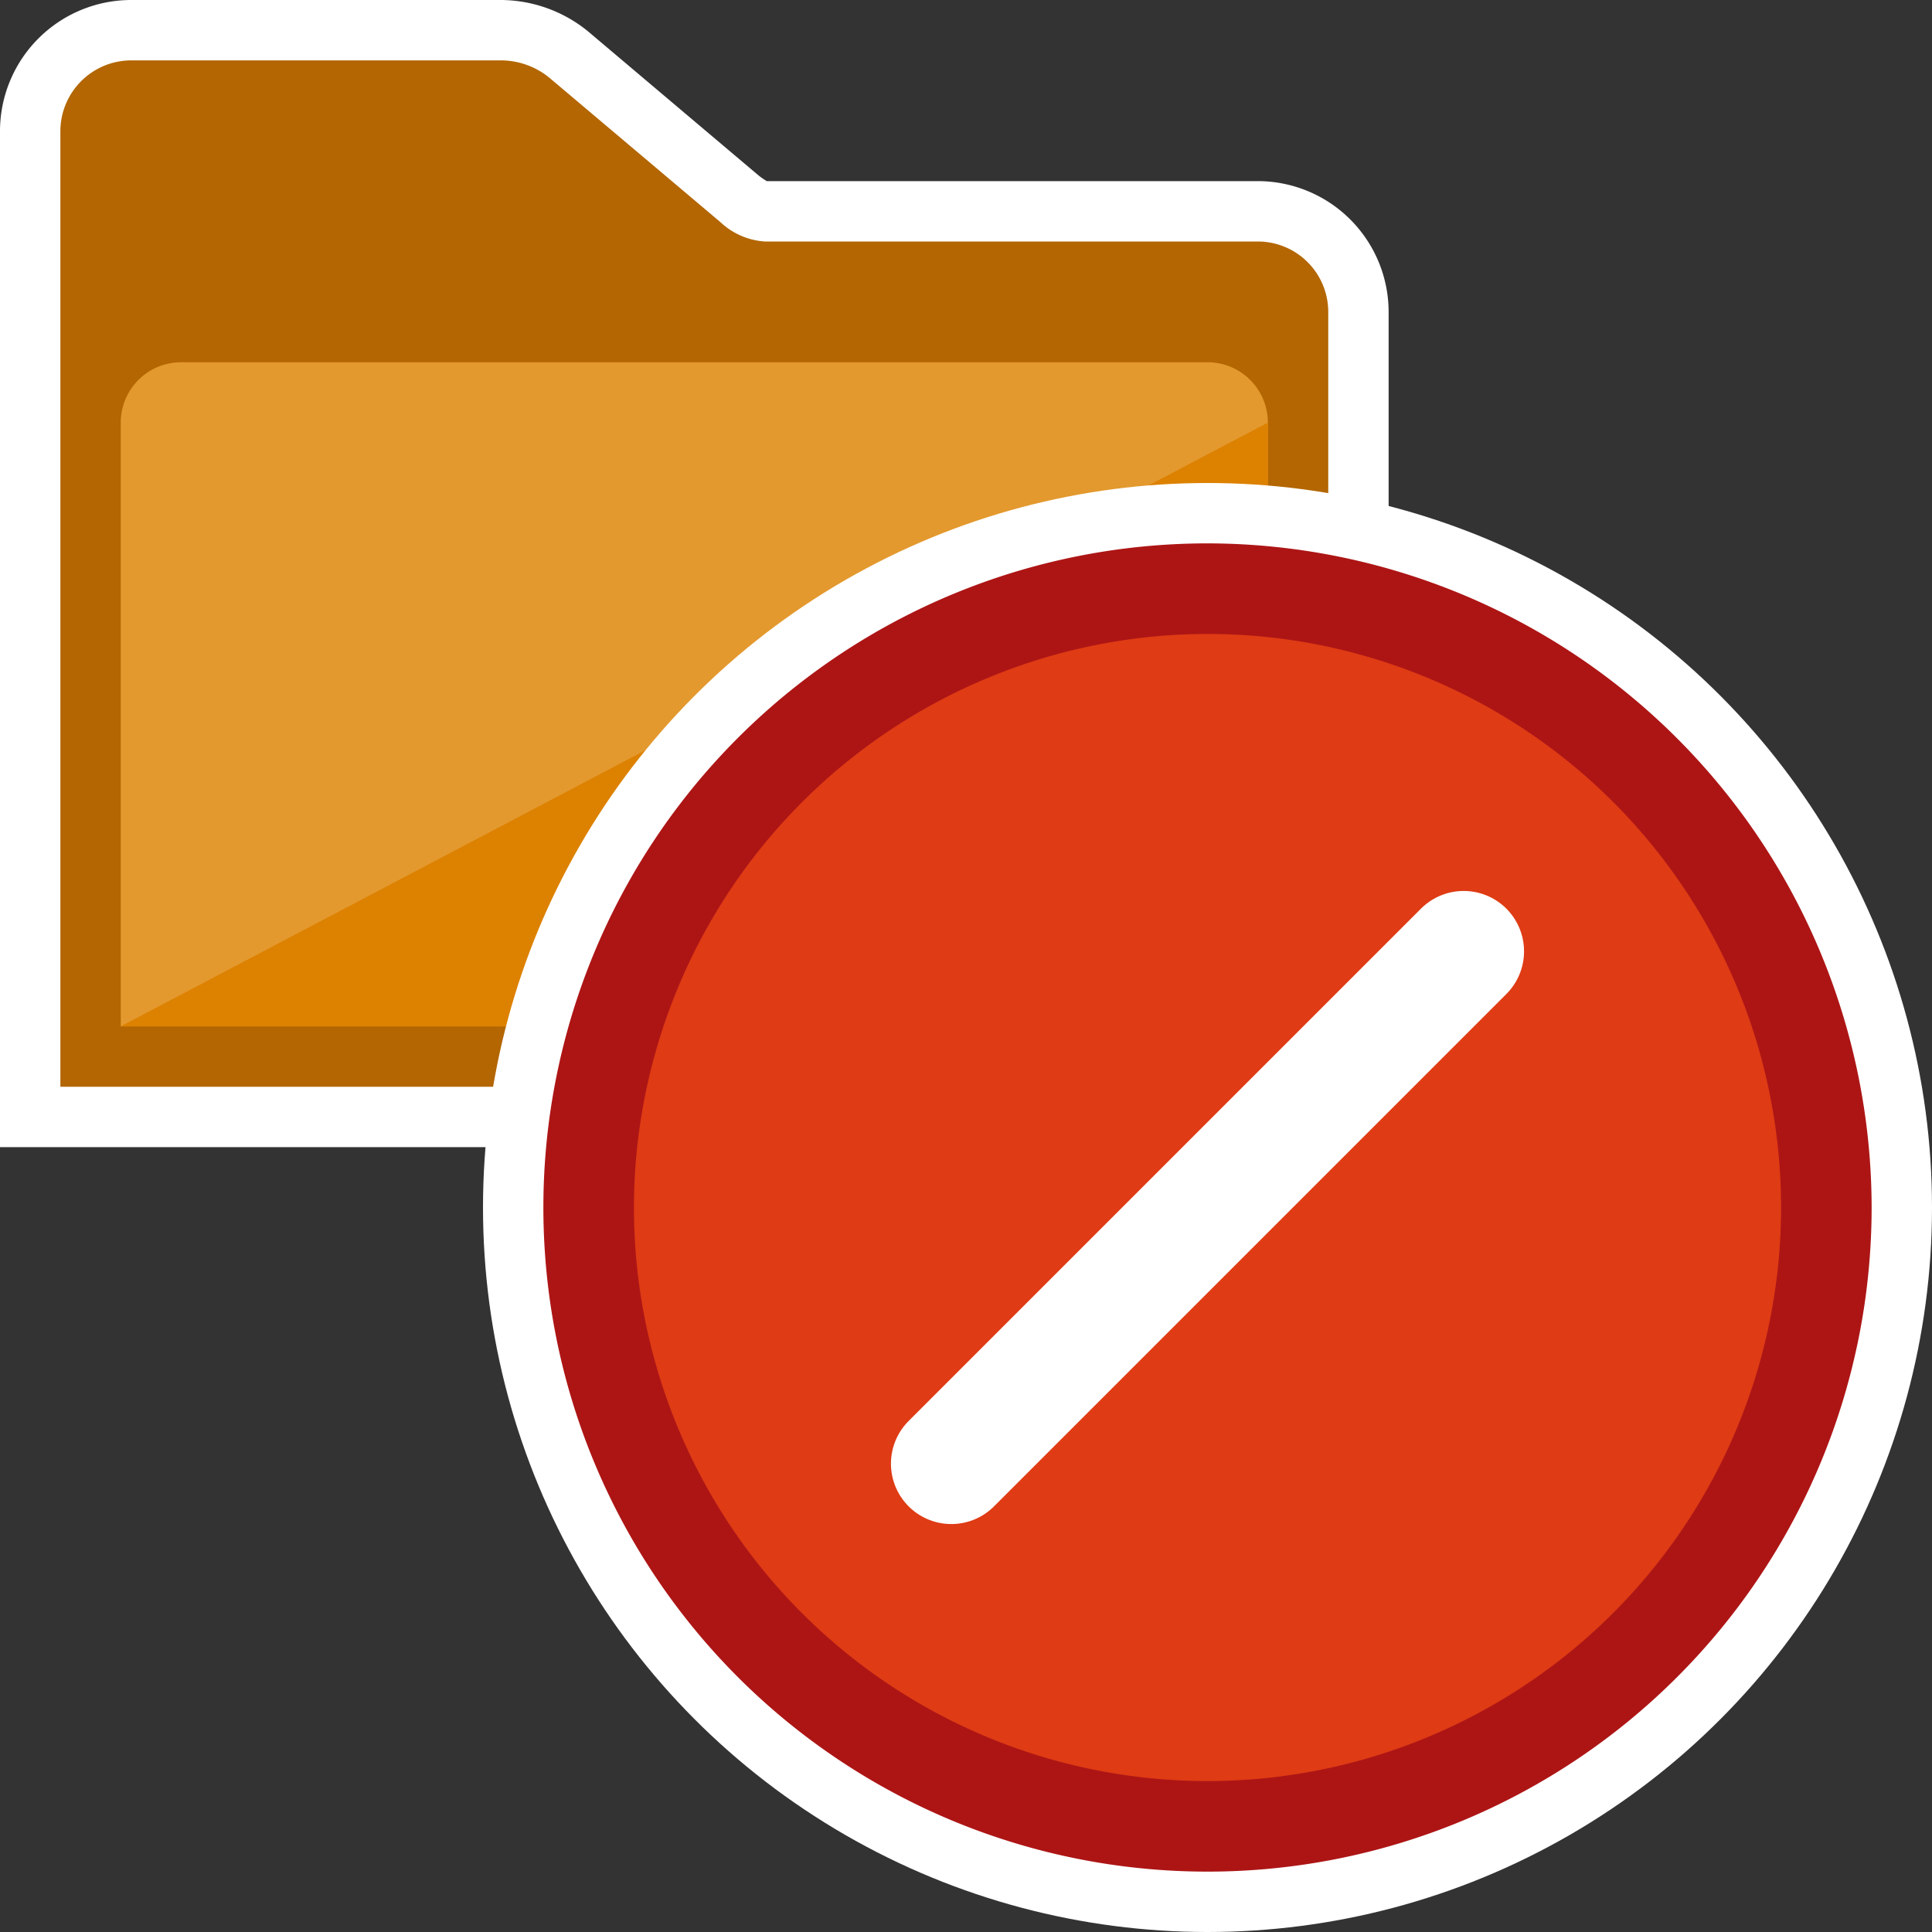 <svg id="Layer_1" data-name="Layer 1" xmlns="http://www.w3.org/2000/svg" viewBox="0 0 32 32"><rect x="0" y="0" width="32" height="32" fill="#333333" stroke="none"/><defs><style>.cls-1{fill:#b36601;}.cls-2{fill:#fff;}.cls-3{fill:#e3992e;}.cls-4{fill:#dd8100;}.cls-5{fill:#df3b14;}.cls-6{fill:#ad1515;}.cls-7{fill:none;stroke:#fff;stroke-linecap:round;stroke-miterlimit:10;stroke-width:2px;}</style></defs><title>folders</title><path class="cls-1" d="M0.5,18.5V2.176A1.673,1.673,0,0,1,2.167.5H8.309A1.778,1.778,0,0,1,9.4.891L12.253,3.3a0.705,0.705,0,0,0,.413.2h8.167A1.669,1.669,0,0,1,22.5,5.167V18.5H0.5Z"/><path class="cls-2" d="M8.309,1a1.274,1.274,0,0,1,.785.283l2.837,2.395A1.187,1.187,0,0,0,12.667,4h8.167A1.167,1.167,0,0,1,22,5.167V18H1V2.176A1.175,1.175,0,0,1,2.167,1H8.309m0-1H2.167A2.174,2.174,0,0,0,0,2.176V19H23V5.167A2.169,2.169,0,0,0,20.833,3H12.7a1.194,1.194,0,0,1-.15-0.106L9.739,0.519A2.3,2.3,0,0,0,8.309,0h0Z"/><path class="cls-3" d="M2,17H21V7a1,1,0,0,0-1-1H3A1,1,0,0,0,2,7V17Z"/><polygon class="cls-4" points="2 17 21 17 21 7 2 17"/><circle class="cls-2" cx="20" cy="20" r="12"/><path class="cls-5" d="M20,30.25A10.25,10.25,0,1,1,30.25,20,10.262,10.262,0,0,1,20,30.25Z"/><path class="cls-6" d="M20,10.5A9.5,9.5,0,1,1,10.5,20,9.511,9.511,0,0,1,20,10.5M20,9A11,11,0,1,0,31,20,11.013,11.013,0,0,0,20,9h0Z"/><line class="cls-7" x1="15.757" y1="24.243" x2="24.243" y2="15.757"/></svg>